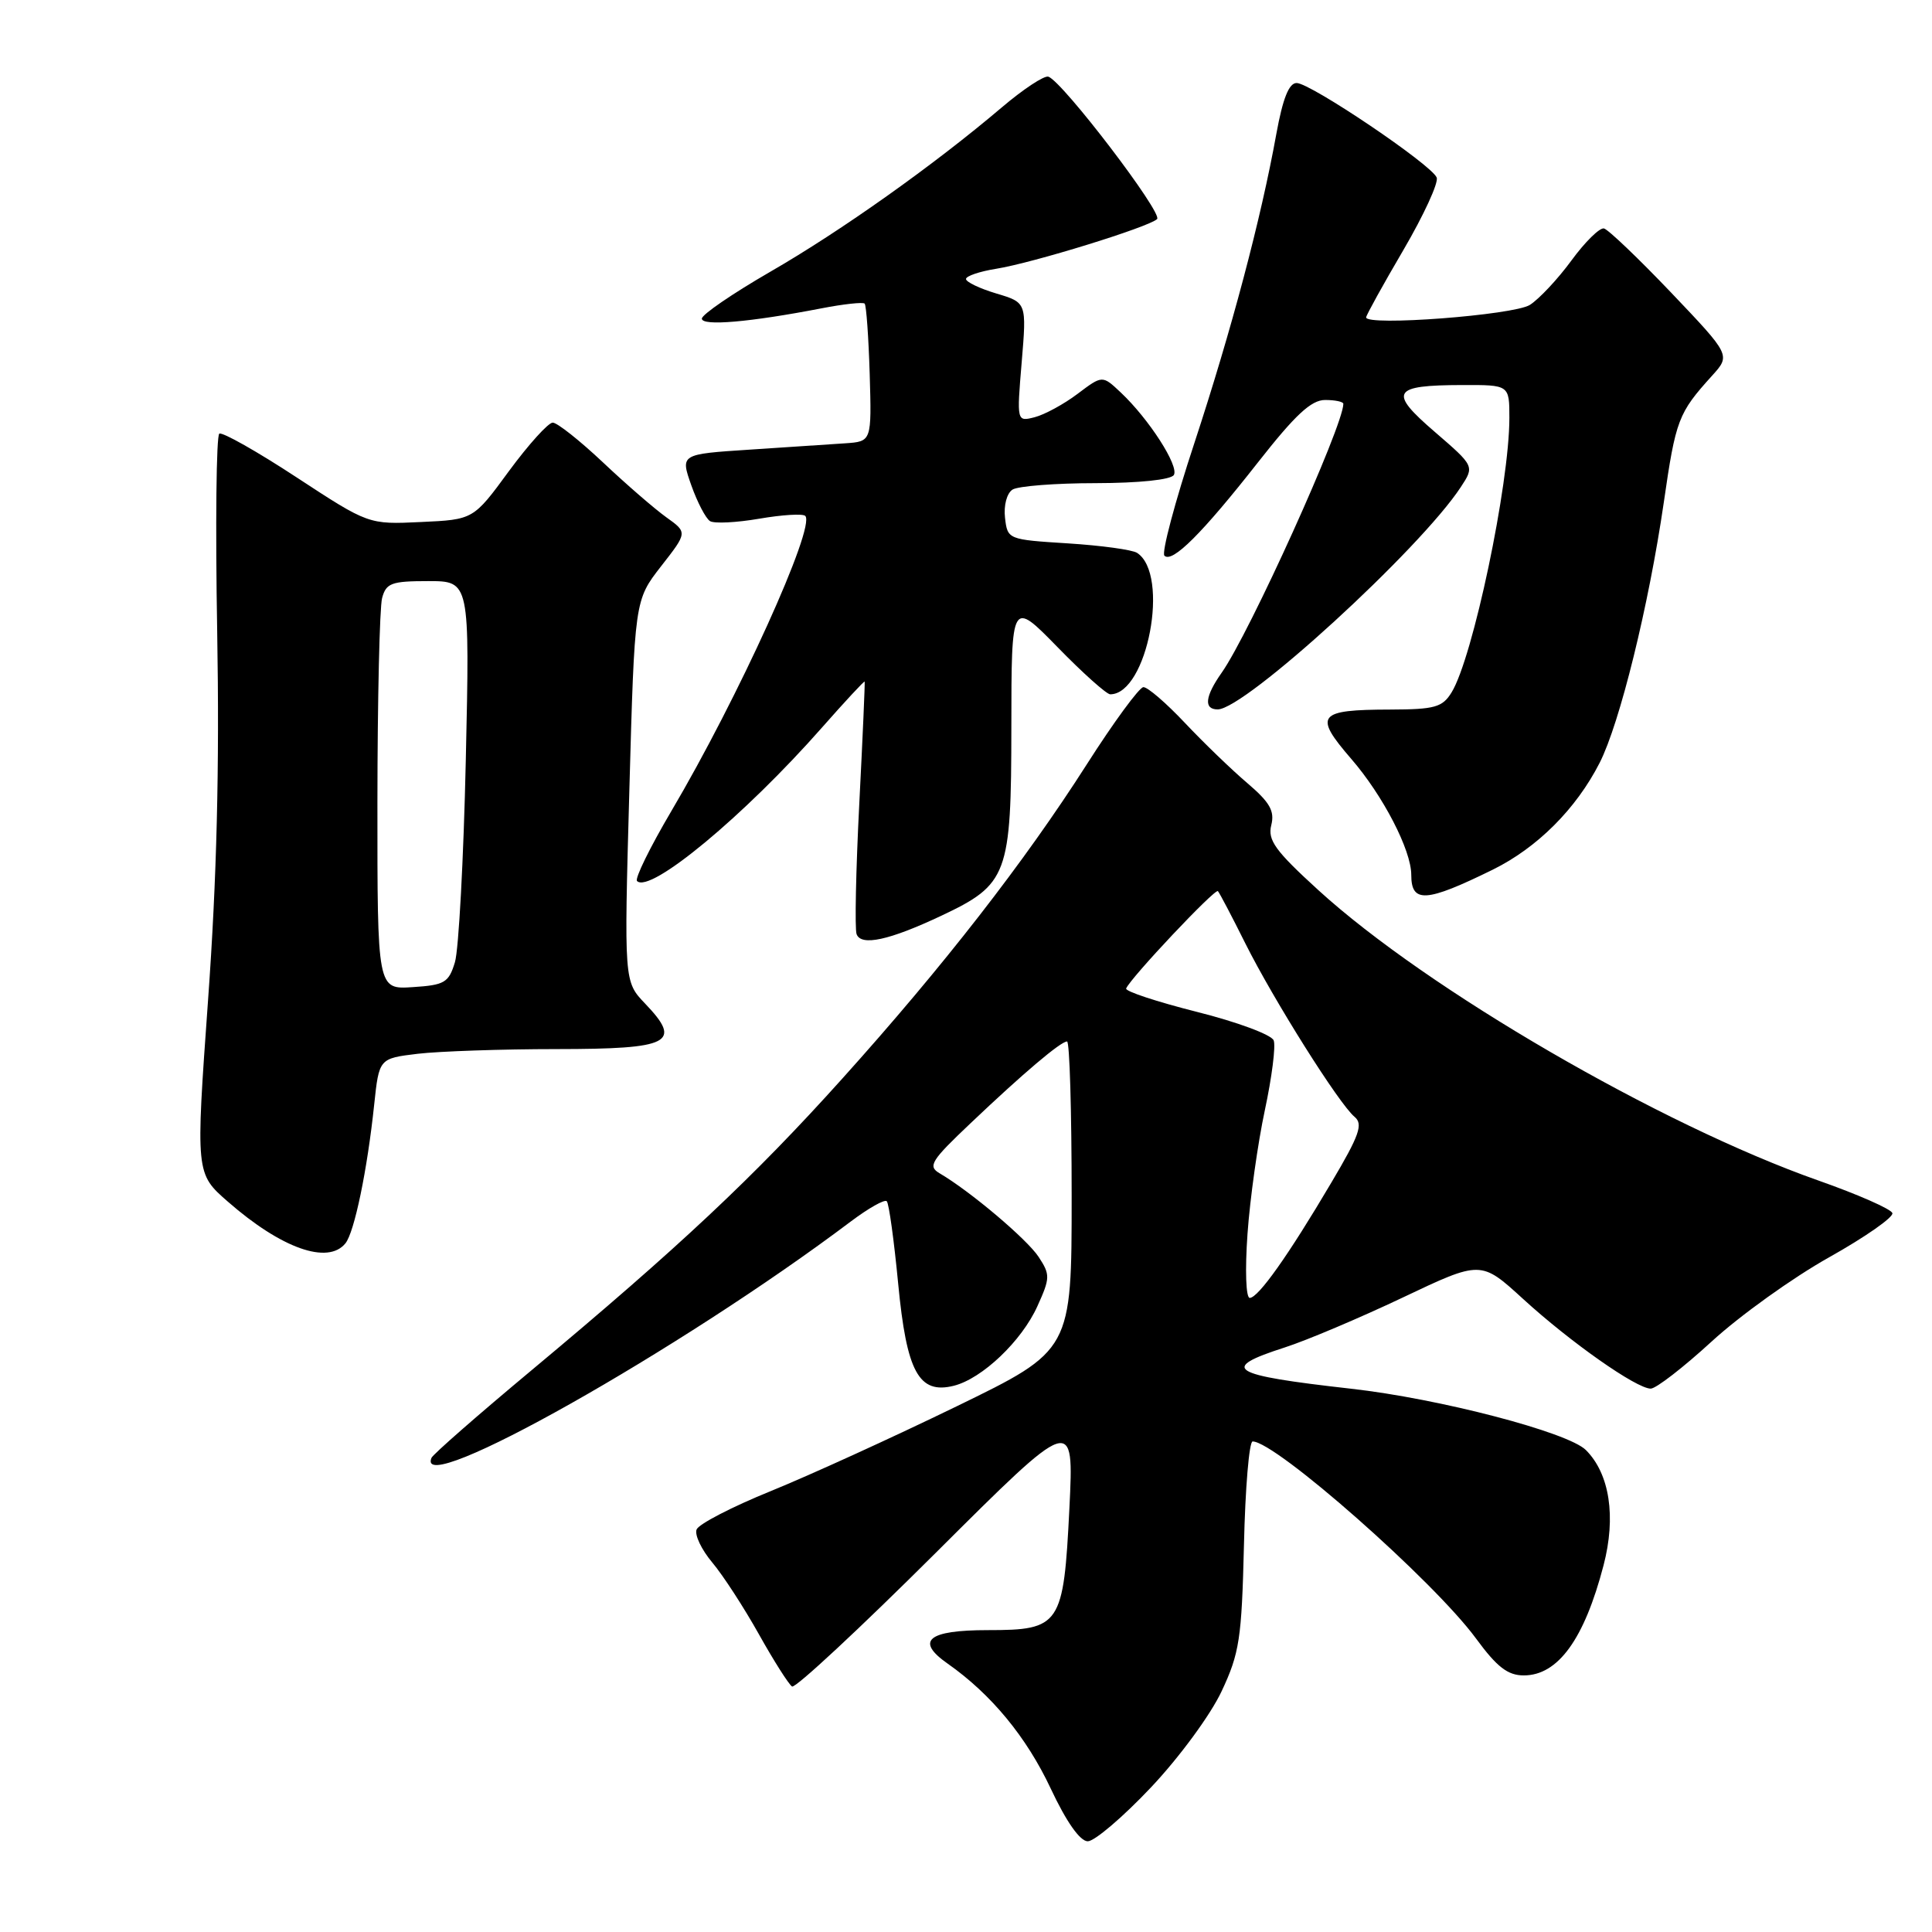 <?xml version="1.0" encoding="UTF-8" standalone="no"?>
<!DOCTYPE svg PUBLIC "-//W3C//DTD SVG 1.1//EN" "http://www.w3.org/Graphics/SVG/1.1/DTD/svg11.dtd" >
<svg xmlns="http://www.w3.org/2000/svg" xmlns:xlink="http://www.w3.org/1999/xlink" version="1.1" viewBox="0 0 256 256">
 <g >
 <path fill="currentColor"
d=" M 152.50 236.85 C 156.26 232.87 160.41 227.22 161.87 224.10 C 164.24 219.06 164.53 217.12 164.83 204.75 C 165.00 197.19 165.52 191.00 165.98 191.00 C 169.03 191.00 189.97 209.47 195.58 217.11 C 198.36 220.90 199.79 222.00 201.91 222.00 C 206.45 222.00 209.93 217.19 212.48 207.41 C 214.16 200.97 213.29 195.29 210.14 192.14 C 207.78 189.78 190.71 185.32 179.00 184.01 C 162.86 182.19 161.52 181.35 170.25 178.54 C 173.14 177.61 180.16 174.64 185.87 171.93 C 196.23 167.01 196.23 167.01 201.81 172.11 C 208.11 177.87 216.84 184.00 218.73 184.00 C 219.43 184.00 223.06 181.19 226.81 177.75 C 230.56 174.31 237.55 169.30 242.35 166.61 C 247.15 163.92 250.93 161.28 250.75 160.74 C 250.57 160.20 246.16 158.26 240.96 156.43 C 220.03 149.06 189.11 131.11 174.68 117.94 C 168.98 112.74 167.95 111.32 168.45 109.34 C 168.92 107.46 168.27 106.32 165.27 103.76 C 163.20 102.00 159.47 98.40 157.00 95.78 C 154.52 93.15 152.05 91.02 151.50 91.05 C 150.95 91.09 147.57 95.69 144.00 101.29 C 135.72 114.25 125.01 128.02 111.60 142.93 C 99.88 155.97 89.93 165.30 70.50 181.51 C 63.35 187.47 57.35 192.72 57.17 193.18 C 54.92 198.72 90.13 178.88 112.74 161.85 C 115.08 160.09 117.22 158.88 117.50 159.17 C 117.79 159.45 118.46 164.35 119.01 170.06 C 120.13 181.81 121.75 184.78 126.39 183.62 C 130.15 182.67 135.38 177.69 137.46 173.08 C 139.16 169.33 139.17 168.90 137.62 166.54 C 136.08 164.20 128.56 157.84 124.49 155.46 C 122.91 154.53 123.37 153.79 128.61 148.83 C 135.58 142.21 140.55 138.00 141.39 138.00 C 141.73 138.00 142.00 147.21 142.00 158.46 C 142.00 178.93 142.00 178.93 126.75 186.35 C 118.36 190.43 107.29 195.48 102.15 197.57 C 97.00 199.66 92.57 201.95 92.30 202.67 C 92.02 203.39 92.96 205.35 94.38 207.04 C 95.80 208.73 98.58 213.01 100.56 216.55 C 102.54 220.09 104.52 223.20 104.95 223.47 C 105.38 223.74 113.96 215.75 124.02 205.73 C 142.31 187.50 142.31 187.50 141.70 199.87 C 140.93 215.36 140.51 216.00 130.90 216.00 C 122.93 216.00 121.24 217.41 125.57 220.44 C 131.34 224.49 136.02 230.16 139.23 237.00 C 141.29 241.39 143.10 243.97 144.13 243.98 C 145.02 243.99 148.79 240.78 152.50 236.85 Z  M 45.77 164.75 C 46.96 163.28 48.67 155.03 49.58 146.38 C 50.23 140.25 50.23 140.25 55.36 139.63 C 58.19 139.30 66.48 139.01 73.78 139.01 C 88.88 139.00 90.46 138.18 85.47 132.97 C 82.69 130.06 82.69 130.06 83.39 104.80 C 84.09 79.54 84.09 79.54 87.59 75.04 C 91.10 70.55 91.10 70.55 88.30 68.55 C 86.76 67.45 82.98 64.18 79.91 61.28 C 76.83 58.38 73.83 56.00 73.24 56.00 C 72.65 56.00 70.04 58.89 67.44 62.42 C 62.73 68.85 62.73 68.85 55.78 69.17 C 48.84 69.50 48.84 69.50 39.31 63.26 C 34.07 59.82 29.46 57.22 29.06 57.46 C 28.66 57.71 28.53 69.52 28.78 83.71 C 29.09 101.78 28.73 116.38 27.57 132.50 C 25.92 155.50 25.92 155.50 30.21 159.24 C 37.29 165.43 43.45 167.61 45.77 164.75 Z  M 124.73 121.34 C 133.54 117.18 134.00 115.95 134.01 96.35 C 134.02 79.50 134.02 79.50 140.13 85.75 C 143.48 89.19 146.63 92.00 147.11 92.00 C 152.03 92.00 155.05 76.10 150.67 73.26 C 150.03 72.84 145.90 72.28 141.50 72.00 C 133.56 71.50 133.50 71.48 133.17 68.61 C 132.98 66.97 133.41 65.35 134.17 64.87 C 134.90 64.41 139.86 64.02 145.19 64.02 C 150.91 64.01 155.15 63.57 155.54 62.94 C 156.26 61.77 152.24 55.51 148.49 51.99 C 146.07 49.71 146.07 49.71 142.78 52.19 C 140.98 53.55 138.42 54.94 137.11 55.28 C 134.72 55.89 134.72 55.89 135.38 47.99 C 136.04 40.09 136.04 40.09 132.02 38.89 C 129.81 38.23 128.00 37.36 128.00 36.97 C 128.00 36.58 129.79 35.97 131.97 35.62 C 136.81 34.85 152.19 30.10 153.32 29.03 C 154.13 28.27 140.82 10.82 138.92 10.16 C 138.38 9.97 135.59 11.81 132.72 14.25 C 123.77 21.85 111.44 30.61 102.03 36.03 C 97.07 38.90 93.00 41.68 93.00 42.22 C 93.00 43.24 99.37 42.69 108.83 40.86 C 111.76 40.29 114.34 40.01 114.57 40.23 C 114.79 40.46 115.09 44.66 115.24 49.57 C 115.50 58.50 115.50 58.50 112.00 58.74 C 110.08 58.87 104.37 59.25 99.33 59.58 C 90.15 60.18 90.15 60.18 91.60 64.30 C 92.40 66.56 93.52 68.70 94.08 69.05 C 94.64 69.40 97.58 69.25 100.61 68.73 C 103.64 68.21 106.38 68.04 106.70 68.36 C 108.11 69.78 97.83 92.46 88.93 107.52 C 86.13 112.27 84.09 116.42 84.41 116.74 C 86.13 118.46 98.64 108.08 108.93 96.39 C 111.97 92.94 114.51 90.21 114.57 90.31 C 114.63 90.41 114.31 97.70 113.86 106.50 C 113.41 115.30 113.25 123.07 113.50 123.77 C 114.09 125.41 117.84 124.59 124.73 121.34 Z  M 197.81 115.23 C 203.69 112.33 208.85 107.18 211.96 101.08 C 214.63 95.84 218.47 80.25 220.46 66.58 C 222.05 55.58 222.37 54.74 226.86 49.78 C 229.32 47.06 229.32 47.06 221.44 38.78 C 217.10 34.23 213.09 30.40 212.53 30.27 C 211.96 30.15 210.02 32.06 208.22 34.52 C 206.42 36.98 203.94 39.62 202.72 40.40 C 200.57 41.76 180.97 43.25 181.02 42.05 C 181.04 41.75 183.25 37.74 185.95 33.14 C 188.64 28.54 190.64 24.21 190.37 23.53 C 189.73 21.85 173.65 11.00 171.81 11.00 C 170.79 11.00 169.98 13.04 169.12 17.75 C 167.08 29.05 163.17 43.77 158.26 58.71 C 155.68 66.52 153.90 73.23 154.29 73.63 C 155.32 74.66 159.30 70.68 166.70 61.25 C 171.62 54.98 173.74 53.00 175.58 53.00 C 176.91 53.00 178.00 53.23 178.00 53.51 C 178.00 56.42 165.54 83.97 161.87 89.15 C 159.66 92.29 159.48 94.00 161.35 94.00 C 164.96 94.00 188.17 72.77 193.57 64.53 C 195.38 61.77 195.38 61.77 190.12 57.23 C 183.94 51.91 184.45 51.04 193.75 51.02 C 200.00 51.00 200.00 51.00 200.00 55.37 C 200.00 64.20 195.16 87.17 192.34 91.75 C 191.13 93.72 190.12 94.00 184.23 94.02 C 174.57 94.04 174.02 94.74 179.05 100.56 C 183.26 105.42 187.00 112.65 187.00 115.92 C 187.00 119.71 188.94 119.59 197.81 115.23 Z  M 165.30 163.50 C 165.63 158.82 166.67 151.45 167.60 147.10 C 168.53 142.76 169.06 138.60 168.77 137.86 C 168.49 137.11 163.91 135.41 158.60 134.08 C 153.29 132.74 149.07 131.35 149.22 130.98 C 149.79 129.58 161.01 117.68 161.38 118.08 C 161.59 118.31 163.23 121.42 165.01 125.00 C 168.79 132.55 177.44 146.29 179.48 147.98 C 180.65 148.95 180.15 150.39 176.41 156.70 C 170.72 166.34 166.74 171.95 165.60 171.98 C 165.09 171.99 164.96 168.31 165.30 163.50 Z  M 50.01 106.30 C 50.02 92.66 50.30 80.49 50.63 79.25 C 51.16 77.26 51.87 77.00 56.74 77.00 C 62.25 77.00 62.25 77.00 61.72 100.75 C 61.43 113.81 60.78 125.85 60.28 127.50 C 59.46 130.21 58.91 130.53 54.68 130.80 C 50.00 131.11 50.00 131.11 50.01 106.30 Z "/>
</g>
</svg>